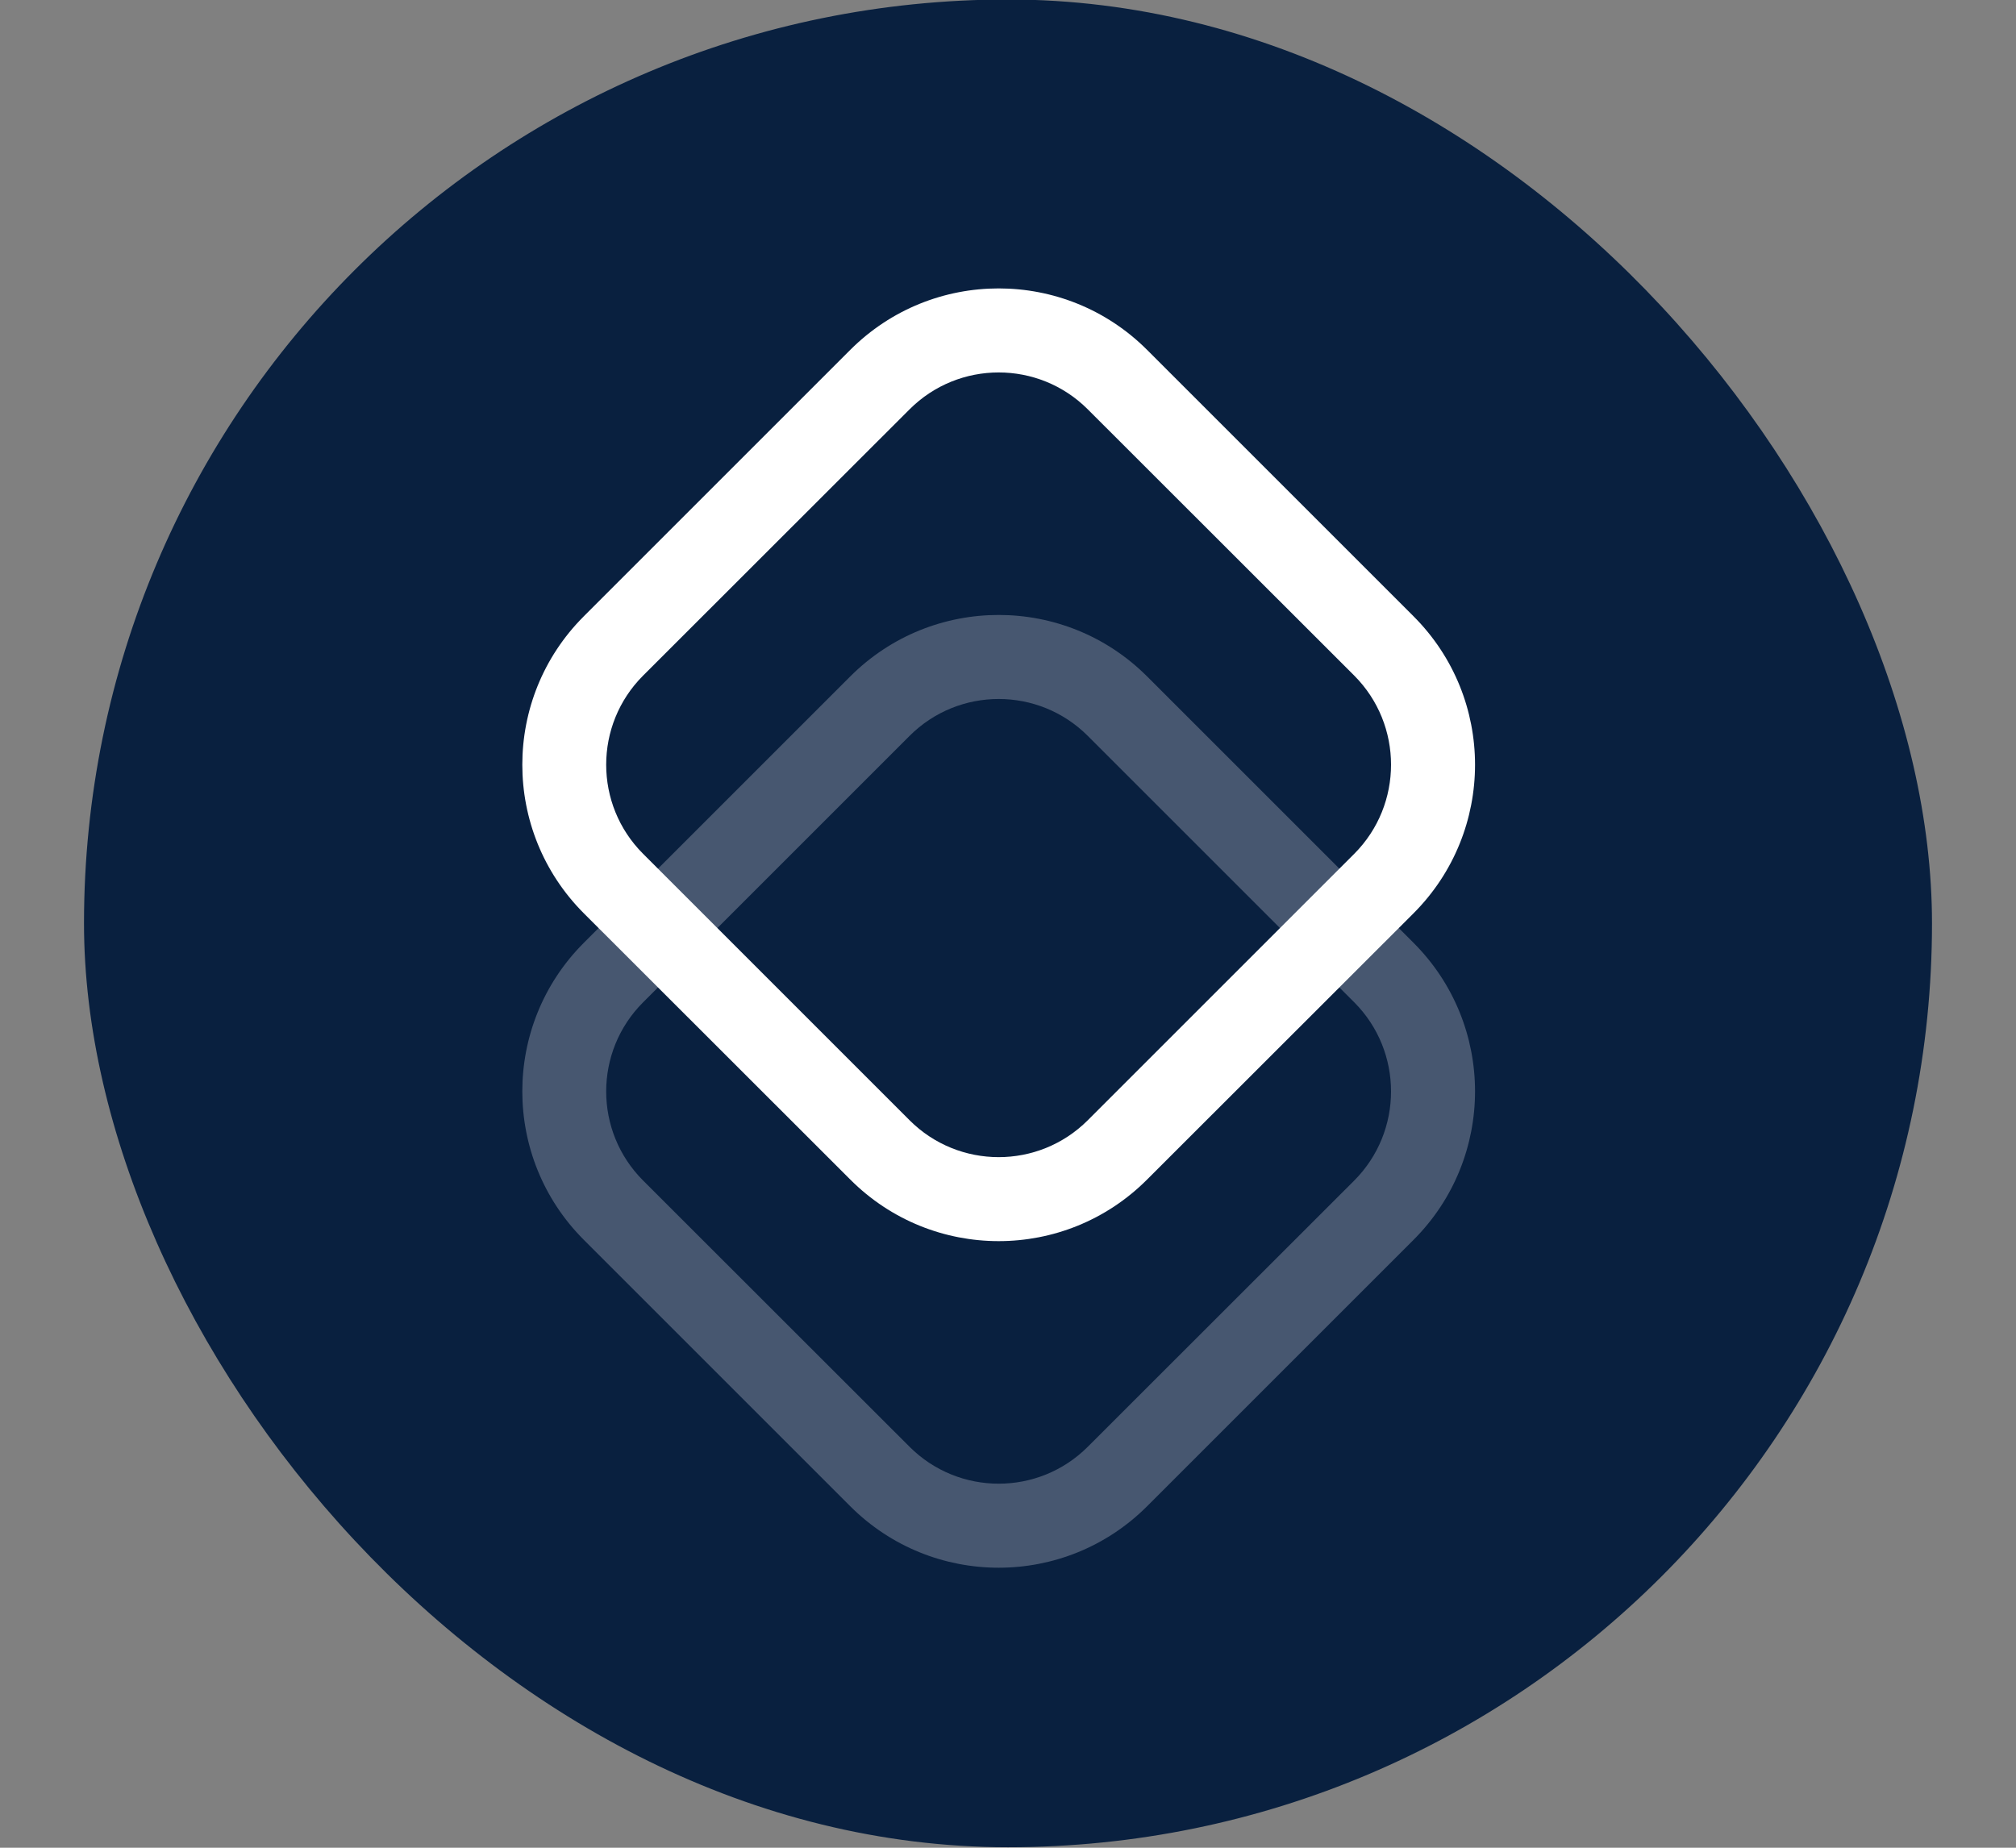 <svg width="12" height="11" viewBox="0 0 12 11" fill="none" xmlns="http://www.w3.org/2000/svg">
<rect x="0" y="0" width="12" height="11" fill="#808080" stroke="none"/>
<rect x="0.5" y="-0.003" width="11" height="11" rx="5.5" fill="#09203F"/>
<path fill-rule="evenodd" clip-rule="evenodd" d="M3.475 7.381C2.987 6.893 2.987 6.101 3.475 5.613L5.061 4.027C5.549 3.539 6.34 3.539 6.828 4.027L8.414 5.613C8.902 6.101 8.902 6.893 8.414 7.381L6.828 8.967C6.34 9.455 5.549 9.455 5.061 8.967L3.475 7.381ZM3.828 5.967C3.535 6.26 3.535 6.735 3.828 7.028L5.414 8.613C5.707 8.906 6.182 8.906 6.475 8.613L8.061 7.028C8.353 6.735 8.353 6.26 8.061 5.967L6.475 4.381C6.182 4.088 5.707 4.088 5.414 4.381L3.828 5.967Z" fill="#475770"/>
<path fill-rule="evenodd" clip-rule="evenodd" d="M3.475 5.437C2.987 4.948 2.987 4.157 3.475 3.669L5.061 2.083C5.549 1.595 6.34 1.595 6.828 2.083L8.414 3.669C8.902 4.157 8.902 4.948 8.414 5.437L6.828 7.022C6.34 7.511 5.549 7.511 5.061 7.022L3.475 5.437ZM3.828 4.022C3.535 4.315 3.535 4.79 3.828 5.083L5.414 6.669C5.707 6.962 6.182 6.962 6.475 6.669L8.061 5.083C8.353 4.79 8.353 4.315 8.061 4.022L6.475 2.437C6.182 2.144 5.707 2.144 5.414 2.437L3.828 4.022Z" fill="white"/>
</svg>
